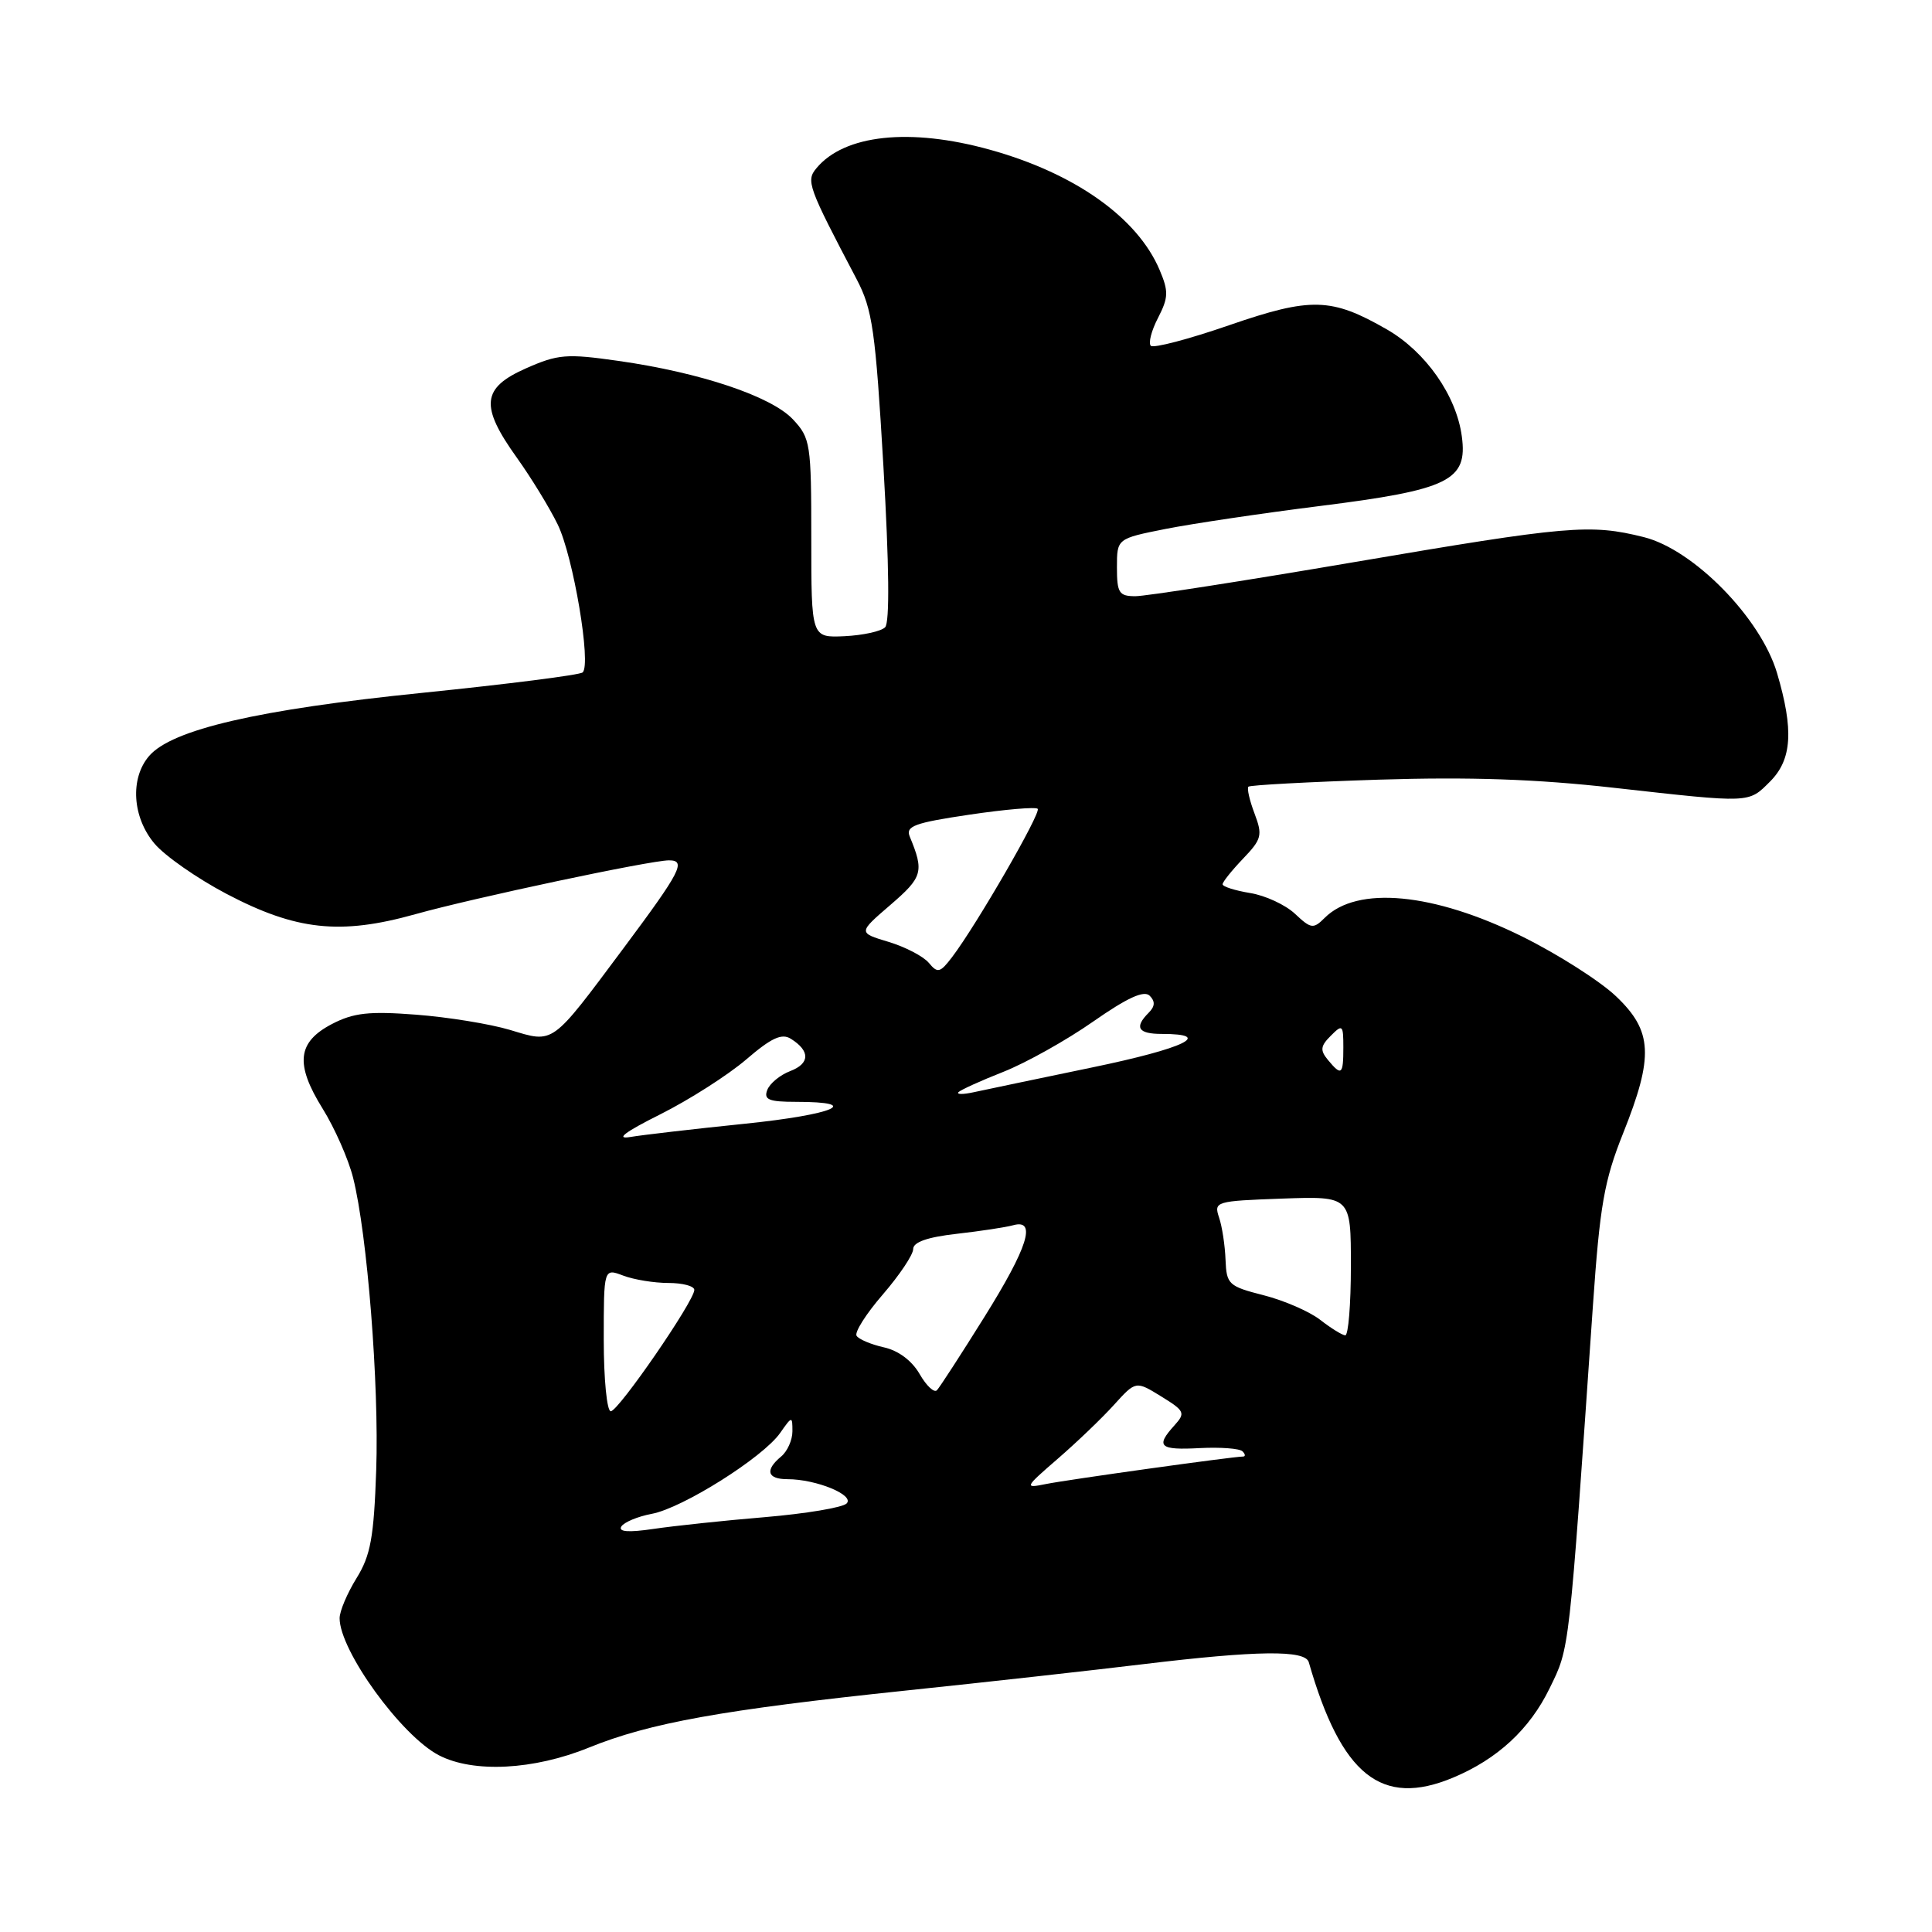 <?xml version="1.0" encoding="UTF-8" standalone="no"?>
<!DOCTYPE svg PUBLIC "-//W3C//DTD SVG 1.1//EN" "http://www.w3.org/Graphics/SVG/1.1/DTD/svg11.dtd" >
<svg xmlns="http://www.w3.org/2000/svg" xmlns:xlink="http://www.w3.org/1999/xlink" version="1.1" viewBox="0 0 256 256">
 <g >
 <path fill="currentColor"
d=" M 192.53 235.55 C 198.42 233.09 202.69 229.14 205.33 223.71 C 208.01 218.21 207.86 219.48 211.07 173.00 C 211.99 159.72 212.56 156.45 215.07 150.17 C 219.15 139.96 218.98 136.62 214.14 132.02 C 212.02 130.00 206.43 126.44 201.73 124.11 C 189.97 118.29 179.82 117.32 175.52 121.63 C 174.02 123.12 173.72 123.08 171.59 121.08 C 170.32 119.89 167.65 118.65 165.64 118.33 C 163.64 118.00 162.00 117.48 162.00 117.17 C 162.00 116.86 163.22 115.34 164.71 113.78 C 167.19 111.19 167.32 110.68 166.23 107.79 C 165.57 106.05 165.21 104.46 165.42 104.24 C 165.64 104.03 173.39 103.61 182.66 103.31 C 194.73 102.93 203.57 103.23 213.88 104.39 C 232.13 106.43 231.64 106.45 234.55 103.55 C 237.45 100.64 237.70 96.72 235.46 89.16 C 233.29 81.87 224.41 72.82 217.81 71.17 C 210.70 69.40 207.87 69.64 179.34 74.50 C 164.80 76.98 151.80 79.00 150.45 79.00 C 148.28 79.00 148.00 78.57 148.00 75.18 C 148.00 71.37 148.00 71.37 154.43 70.09 C 157.96 69.39 167.17 68.02 174.88 67.05 C 192.01 64.90 194.49 63.68 193.70 57.83 C 192.98 52.41 188.91 46.61 183.77 43.65 C 176.41 39.42 173.72 39.35 162.85 43.10 C 157.50 44.95 152.84 46.17 152.49 45.82 C 152.14 45.47 152.57 43.80 153.45 42.11 C 154.83 39.42 154.86 38.61 153.65 35.76 C 150.71 28.83 142.40 22.95 131.14 19.83 C 120.58 16.90 111.87 17.83 108.18 22.29 C 106.78 23.97 107.05 24.71 113.51 37.00 C 115.61 41.01 116.00 43.74 117.06 61.83 C 117.82 74.93 117.90 82.50 117.28 83.12 C 116.74 83.66 114.33 84.18 111.90 84.30 C 107.50 84.50 107.50 84.50 107.50 71.33 C 107.50 58.75 107.39 58.05 105.06 55.56 C 102.19 52.51 92.79 49.36 81.94 47.82 C 75.07 46.84 73.94 46.93 69.69 48.81 C 63.82 51.41 63.58 53.79 68.48 60.64 C 70.39 63.31 72.83 67.30 73.90 69.50 C 75.97 73.75 78.38 88.08 77.20 89.10 C 76.82 89.44 67.28 90.65 56.00 91.80 C 34.22 94.01 22.76 96.66 19.75 100.18 C 17.21 103.14 17.53 108.29 20.47 111.78 C 21.83 113.40 26.13 116.40 30.01 118.44 C 39.24 123.29 45.09 123.92 55.02 121.14 C 62.68 118.99 86.19 114.00 88.64 114.00 C 90.97 114.00 90.22 115.45 82.60 125.67 C 72.96 138.59 73.45 138.24 67.58 136.47 C 64.94 135.68 59.34 134.77 55.14 134.45 C 48.92 133.97 46.85 134.20 44.00 135.68 C 39.39 138.08 39.07 140.98 42.75 146.90 C 44.35 149.47 46.17 153.60 46.79 156.07 C 48.67 163.54 50.24 183.44 49.85 194.80 C 49.54 203.73 49.11 206.10 47.24 209.12 C 46.01 211.11 45.00 213.49 45.00 214.42 C 45.00 218.72 53.18 230.01 58.17 232.59 C 62.74 234.95 70.71 234.54 78.02 231.57 C 86.09 228.29 95.71 226.56 120.00 224.01 C 130.72 222.89 144.90 221.31 151.50 220.51 C 166.61 218.69 172.95 218.61 173.42 220.25 C 177.72 235.24 183.05 239.51 192.53 235.55 Z  M 82.33 202.27 C 82.69 201.70 84.50 200.94 86.37 200.59 C 90.46 199.82 101.10 193.12 103.37 189.88 C 104.95 187.62 105.00 187.62 105.00 189.66 C 105.00 190.81 104.33 192.32 103.50 193.00 C 101.32 194.81 101.66 196.00 104.35 196.00 C 108.15 196.00 113.29 198.11 112.18 199.22 C 111.64 199.76 106.77 200.57 101.35 201.03 C 95.93 201.48 89.29 202.19 86.59 202.59 C 83.27 203.08 81.90 202.98 82.33 202.27 Z  M 140.15 193.30 C 142.66 191.13 146.01 187.92 147.60 186.16 C 150.50 182.96 150.50 182.96 153.86 185.03 C 156.99 186.96 157.11 187.22 155.61 188.88 C 153.08 191.67 153.64 192.17 158.98 191.88 C 161.71 191.74 164.26 191.93 164.64 192.31 C 165.02 192.69 165.05 193.00 164.70 193.00 C 163.41 193.00 141.39 196.07 138.55 196.65 C 135.70 197.23 135.76 197.10 140.15 193.30 Z  M 80.00 177.52 C 80.00 168.05 80.00 168.05 82.57 169.02 C 83.98 169.56 86.68 170.00 88.57 170.00 C 90.45 170.00 92.00 170.41 92.00 170.92 C 92.00 172.39 81.94 187.00 80.93 187.00 C 80.42 187.00 80.00 182.74 80.00 177.52 Z  M 121.85 182.06 C 120.83 180.29 119.03 178.95 117.12 178.53 C 115.42 178.15 113.79 177.46 113.50 177.00 C 113.21 176.53 114.78 174.06 116.99 171.51 C 119.19 168.96 121.00 166.26 121.00 165.51 C 121.00 164.59 122.87 163.93 126.75 163.49 C 129.91 163.13 133.29 162.62 134.25 162.35 C 137.40 161.48 136.21 165.27 130.41 174.55 C 127.34 179.47 124.52 183.82 124.15 184.21 C 123.79 184.60 122.75 183.63 121.85 182.06 Z  M 174.94 174.89 C 173.53 173.79 170.16 172.32 167.45 171.63 C 162.79 170.44 162.52 170.19 162.39 166.94 C 162.32 165.05 161.94 162.52 161.53 161.32 C 160.83 159.21 161.06 159.14 169.90 158.82 C 179.00 158.50 179.00 158.50 179.00 167.75 C 179.00 172.84 178.66 176.97 178.25 176.94 C 177.84 176.91 176.35 175.99 174.94 174.89 Z  M 87.50 147.65 C 91.35 145.72 96.46 142.45 98.86 140.40 C 102.21 137.52 103.59 136.88 104.80 137.65 C 107.37 139.26 107.33 140.92 104.72 141.92 C 103.37 142.43 102.00 143.56 101.67 144.42 C 101.17 145.71 101.87 146.00 105.47 146.00 C 114.46 146.00 110.52 147.69 98.70 148.90 C 91.99 149.59 85.15 150.38 83.50 150.66 C 81.49 150.99 82.82 149.99 87.50 147.65 Z  M 127.00 144.72 C 127.28 144.42 129.96 143.20 132.96 142.02 C 135.96 140.83 141.31 137.84 144.84 135.37 C 149.38 132.20 151.59 131.19 152.34 131.94 C 153.09 132.69 153.05 133.35 152.20 134.20 C 150.26 136.14 150.80 137.00 153.94 137.00 C 160.92 137.00 156.98 138.90 144.72 141.44 C 137.45 142.95 130.38 144.43 129.00 144.73 C 127.62 145.03 126.72 145.03 127.00 144.72 Z  M 175.96 140.45 C 174.90 139.17 174.96 138.61 176.34 137.24 C 177.89 135.68 178.00 135.79 178.00 138.79 C 178.00 142.43 177.76 142.62 175.96 140.45 Z  M 123.07 127.58 C 122.35 126.72 119.95 125.47 117.73 124.80 C 113.70 123.59 113.70 123.59 117.99 119.90 C 122.26 116.22 122.47 115.50 120.55 110.86 C 119.97 109.47 121.16 109.03 128.44 107.95 C 133.15 107.25 137.23 106.90 137.50 107.17 C 138.00 107.66 129.39 122.57 126.15 126.83 C 124.56 128.91 124.24 128.99 123.07 127.58 Z "/>
</g>
</svg>